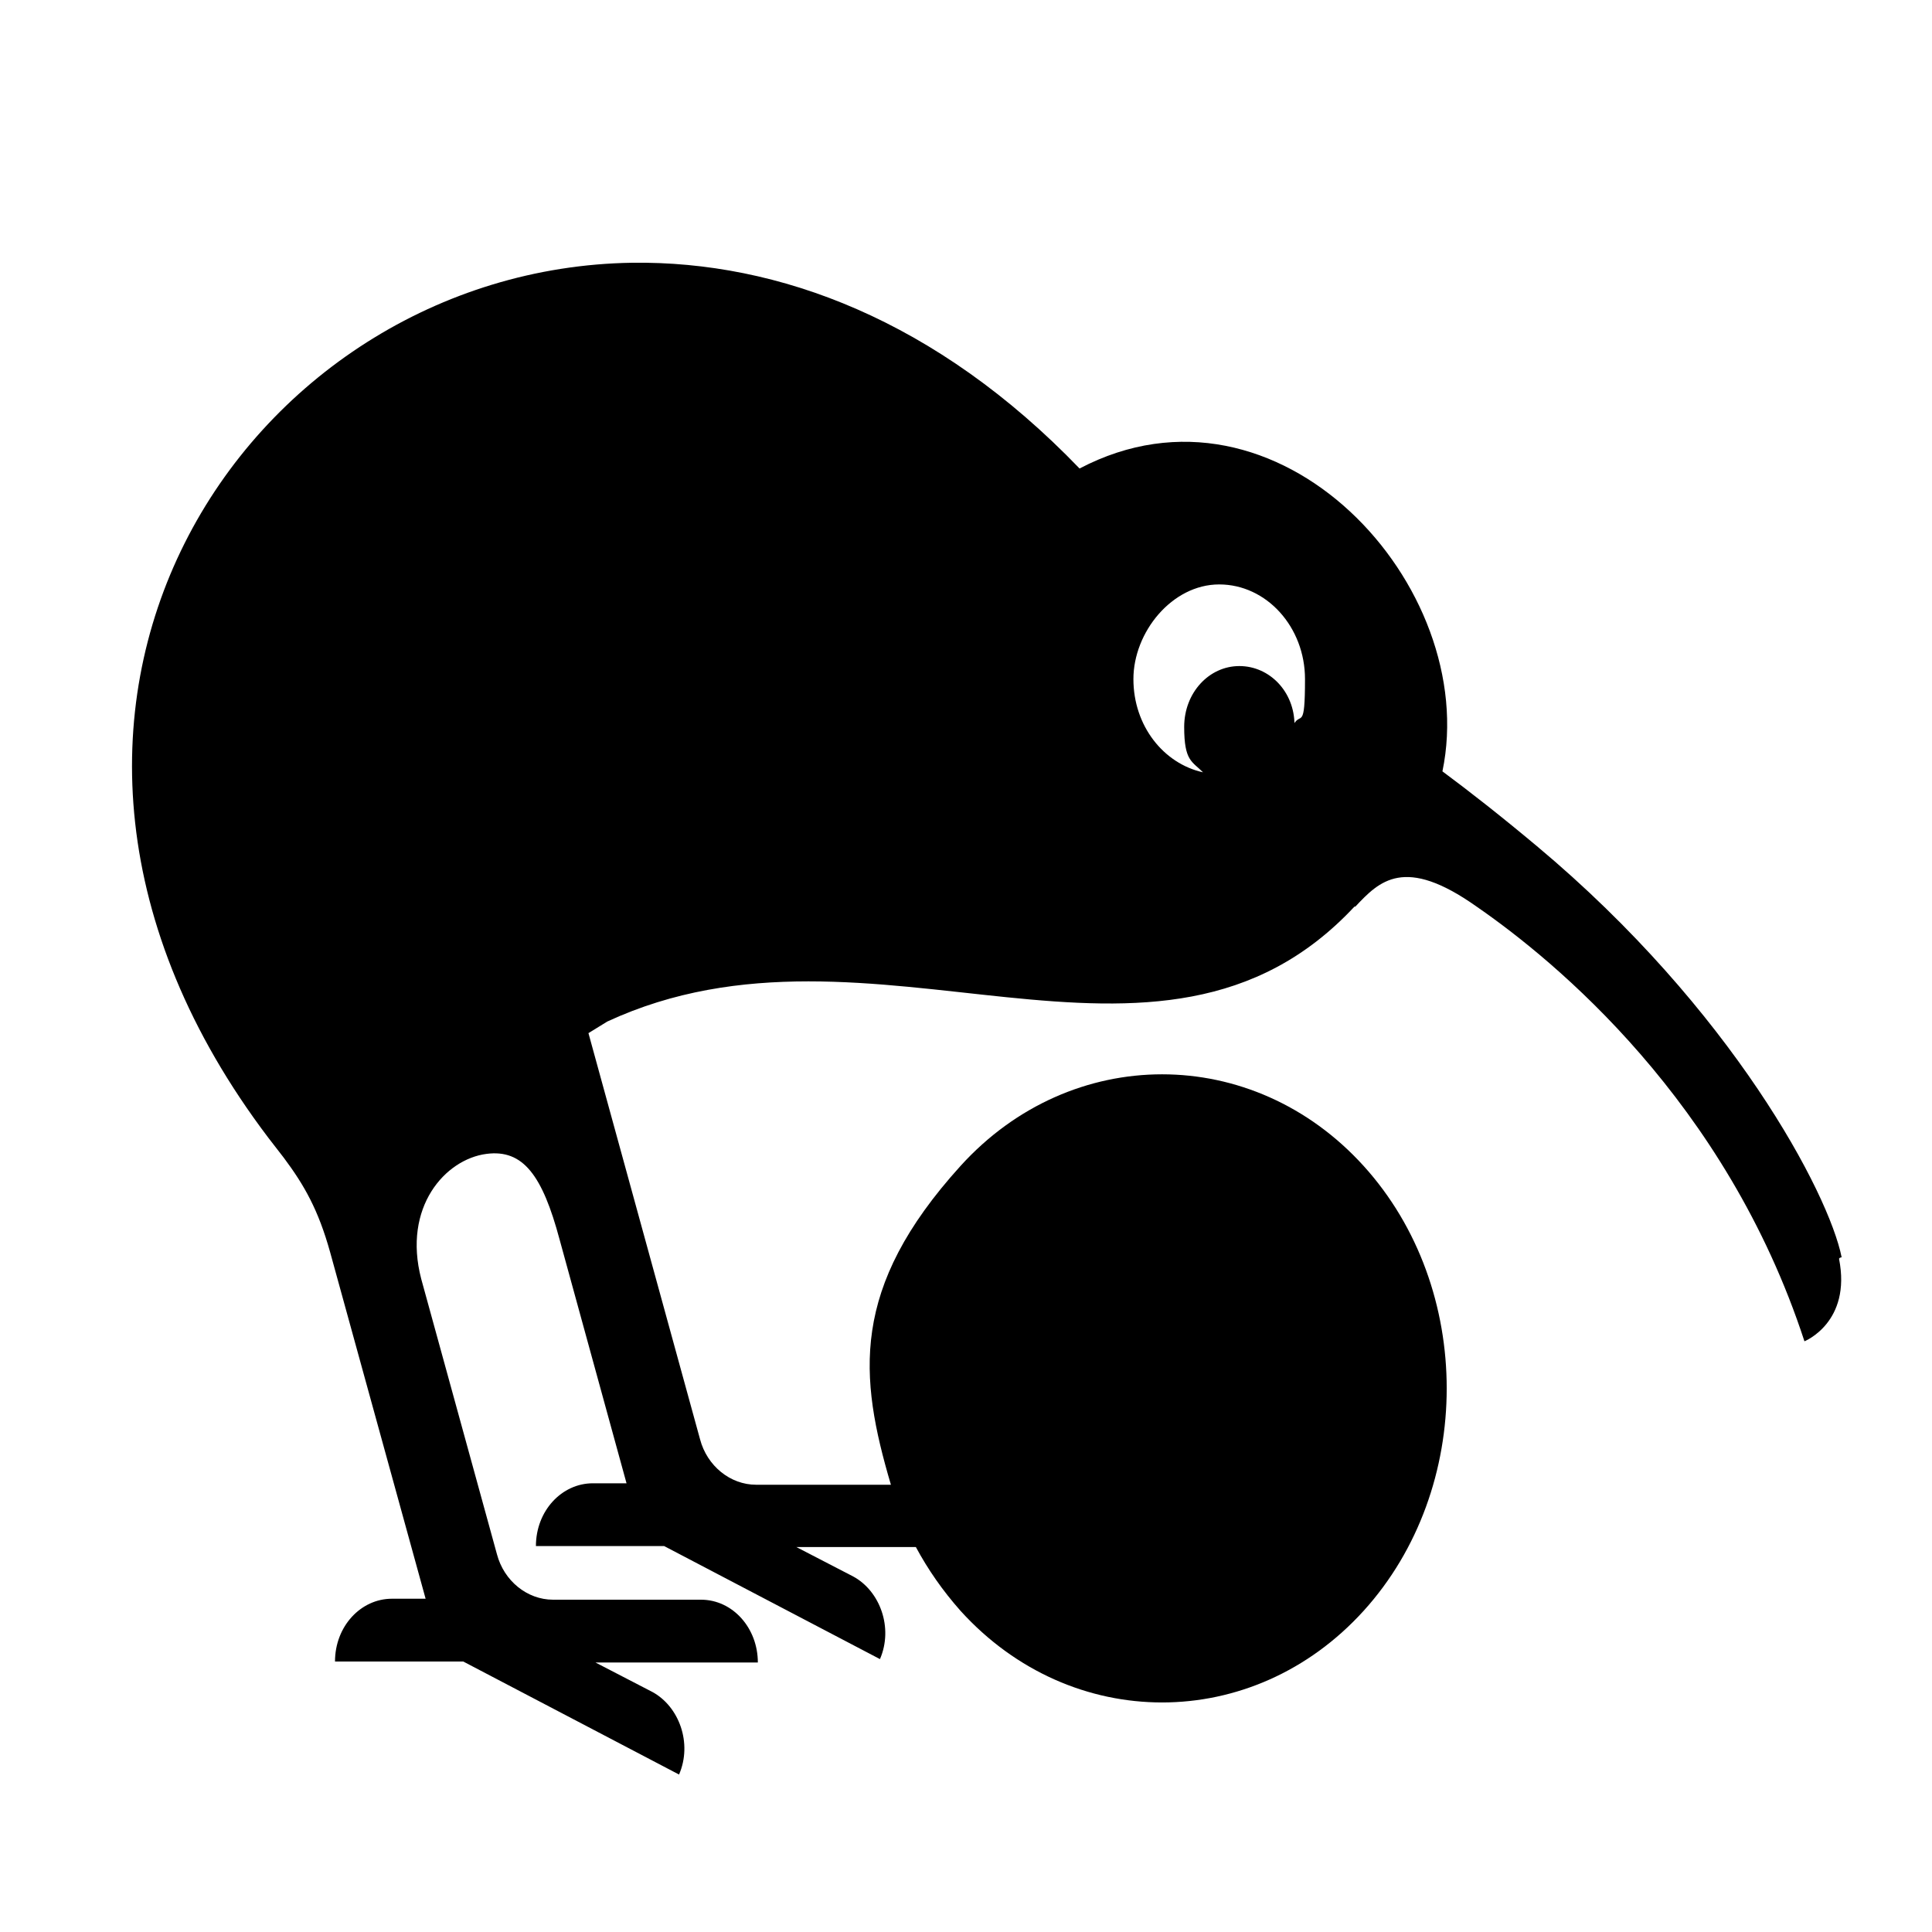 <?xml version="1.0" encoding="UTF-8"?>
<svg version="1.1" viewBox="0 0 400 400" xmlns="http://www.w3.org/2000/svg">
 <defs>
    <style>
      path {
        fill: #000000;
      }
      @media (prefers-color-scheme: dark) {
        path {
          fill: #FFFFFF;
        }
      }
      @media (prefers-color-scheme: light) {
        path {
          fill: #000000;
        }
      }
    </style>
 </defs>
 <g>
   <path d="m381.29 260.3c-2.628-13.2-22.656-51.3-63.075-85.1-7.522-6.3-14.047-11.4-19.575-15.5 7.975-38.3-33.984-84.3-75.128-62.7-29.544-30.7-62.35-43-92.619-42.6-80.113 1.2-141.92 93.3-75.309 181.2 1.087 1.4 2.175 2.8 3.172 4.1 4.259 5.7 7.159 10.8 9.606 19.6l19.756 71.7h-6.978c-6.434 0-11.781 5.7-11.781 13h26.553l44.678 23.4c2.809-6.5 0-14.1-5.528-17.1l-11.781-6.1h33.622c0-7.1-5.166-13-11.781-13h-30.631c-5.347 0-10.15-3.9-11.6-9.4l-15.678-57c-3.897-14.9 4.984-24.8 13.503-25.9 7.612-1 11.6 4.5 15.134 17.7l13.866 50.5h-6.978c-6.434 0-11.781 5.7-11.781 13h26.553l44.678 23.4c2.809-6.5 0-14.1-5.528-17.1l-11.781-6.1h24.741c2.538 4.7 5.528 9 9.244 13.2 22.928 25.3 60.538 25.3 83.466 0 22.928-25.3 22.928-66.8 0-92.1-22.928-25.3-60.538-25.3-83.466 0-22.928 25.3-21.025 43.6-14.409 66h-27.913c-5.347 0-10.15-3.9-11.6-9.4l-23.109-84.1 3.897-2.4c55.009-25.5 113.83 20 154.7-23.8h0.181c4.984-5.3 10.15-10.6 25.103 0 16.222 11.2 51.656 40.3 67.878 90 0 0 9.787-3.9 7.159-17.1l0.181-0.2zm-113.28-110.2c0-6.9-5.166-12.2-11.419-12.2s-11.419 5.5-11.419 12.6 1.631 7.1 3.897 9.4c-8.156-1.8-14.409-9.6-14.409-19.3s7.975-19.6 17.763-19.6c9.787 0 17.763 8.8 17.763 19.6s-0.906 6.7-2.356 9.4z" />
  </g>
</svg>
